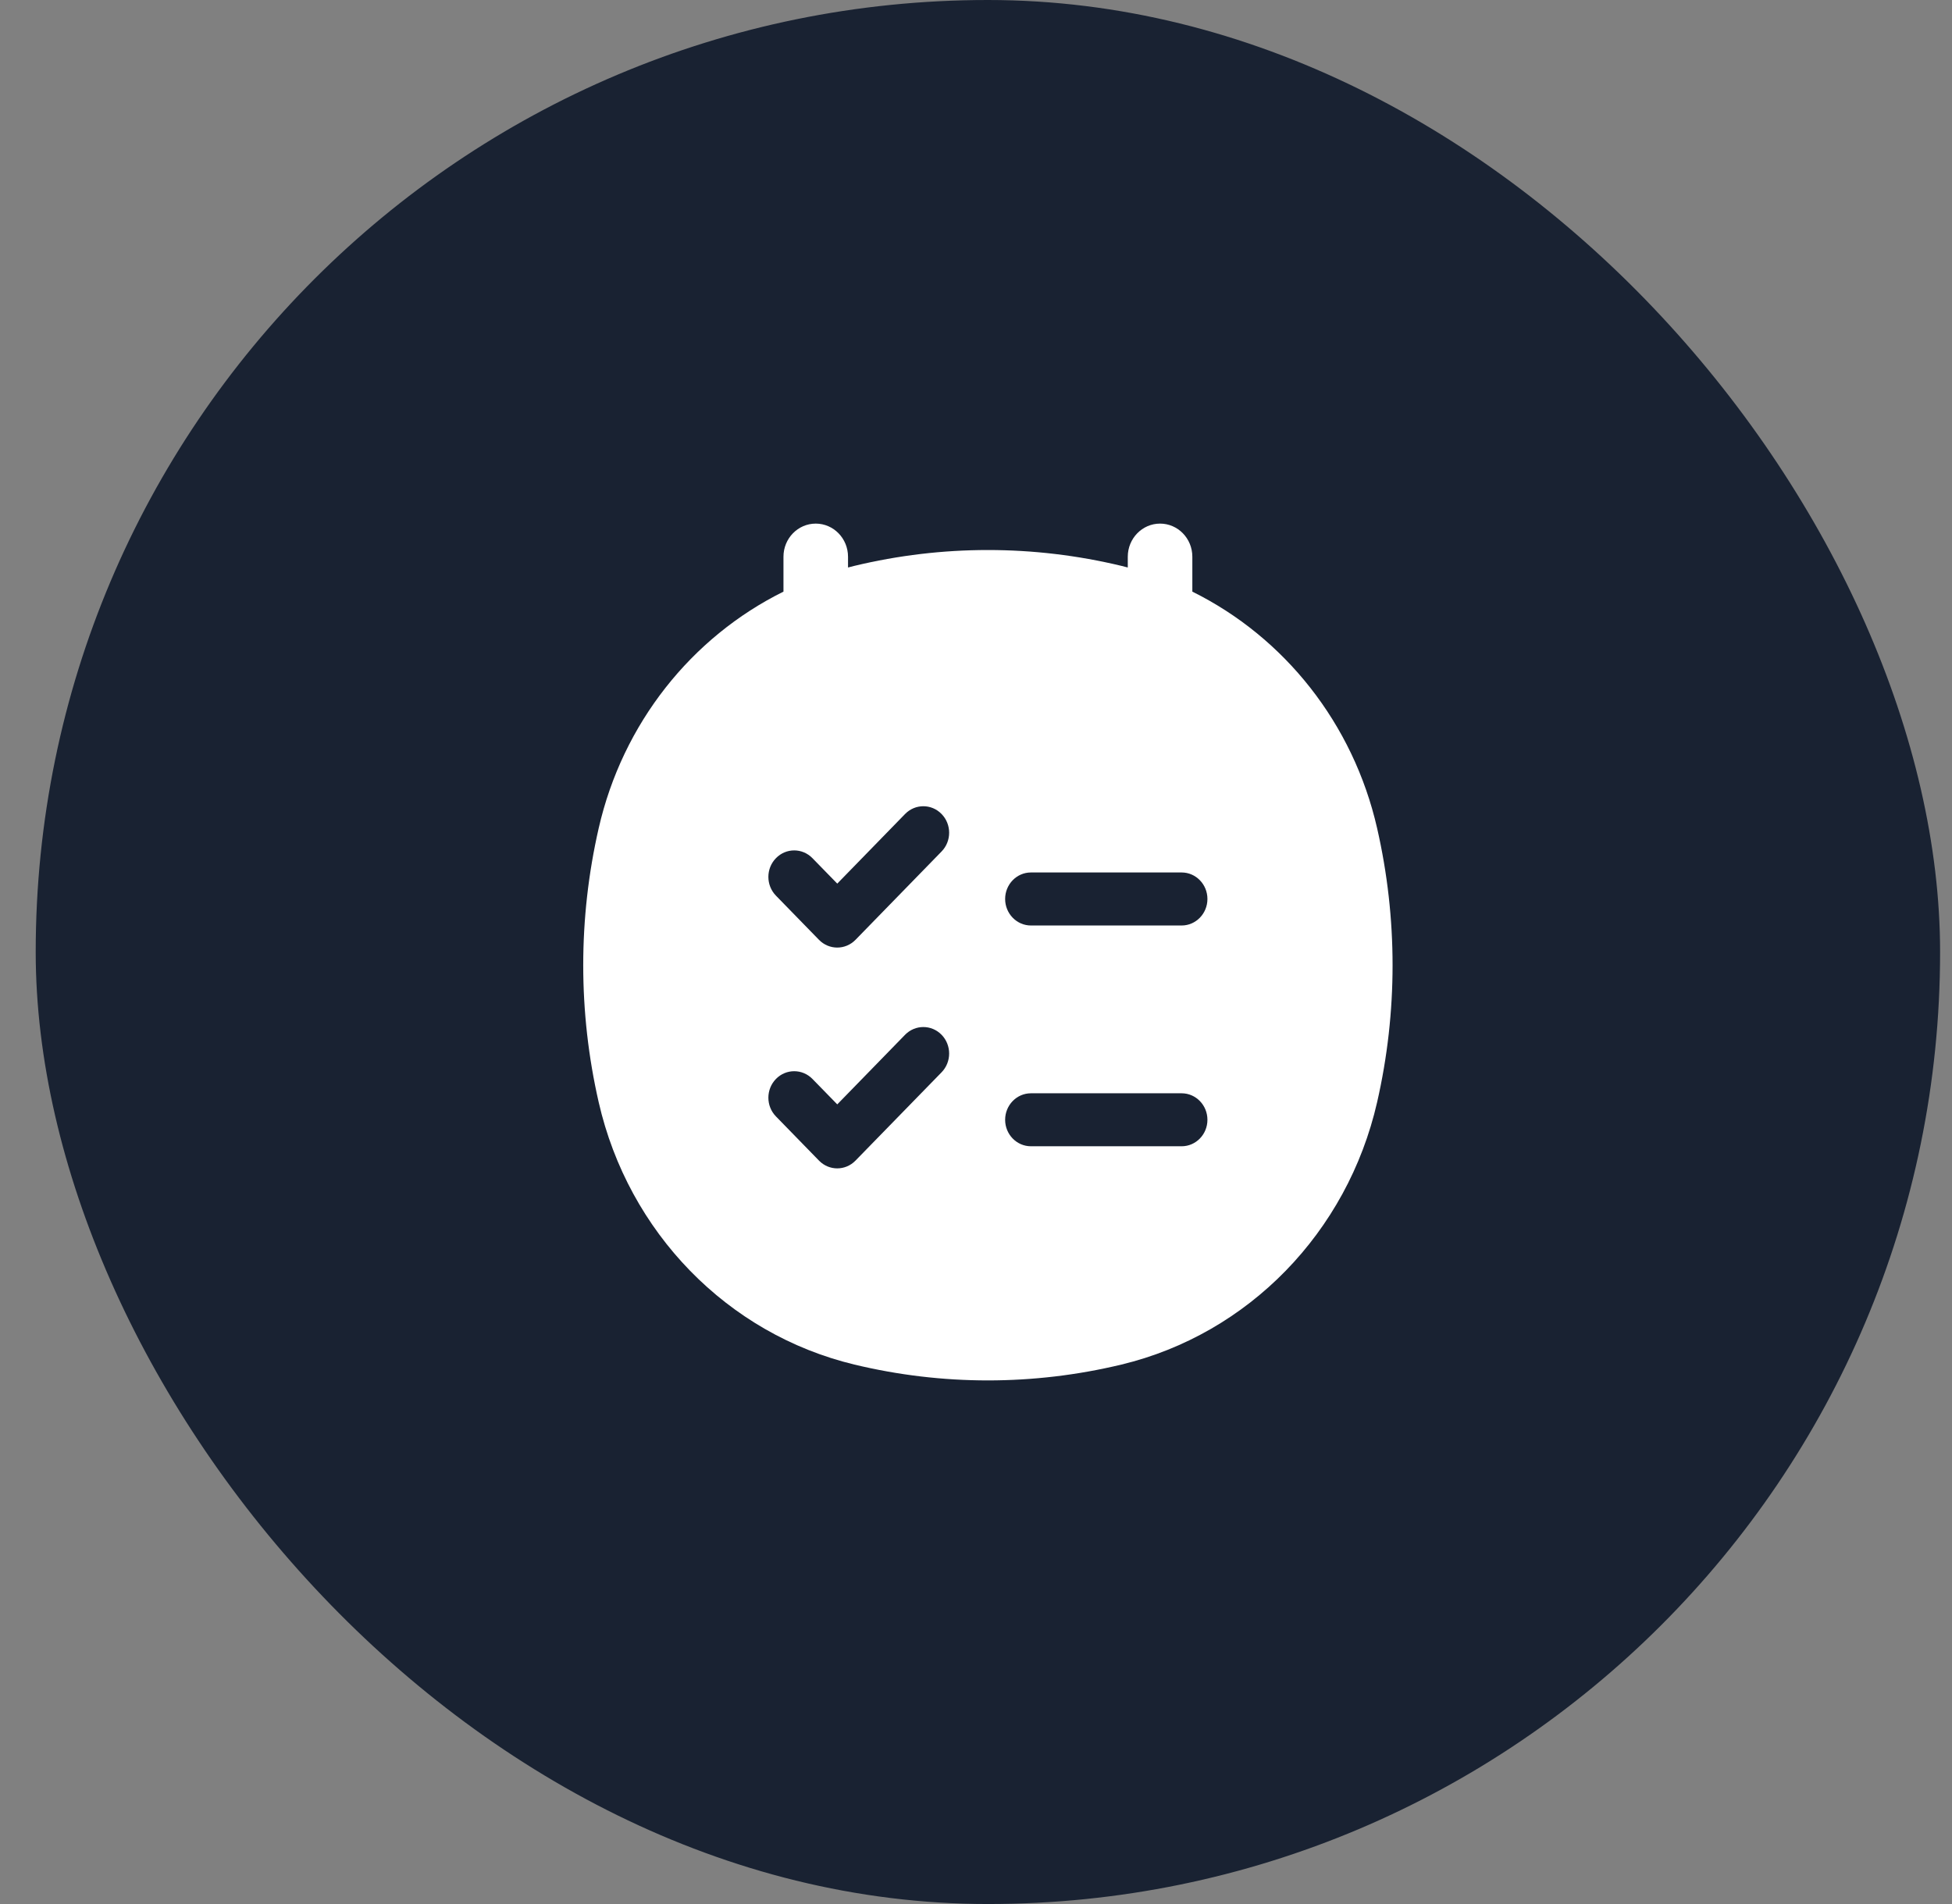 <svg width="41" height="40" viewBox="0 0 41 40" fill="none" xmlns="http://www.w3.org/2000/svg">
<rect x="0" y="0" width="41" height="40" fill="#808080" stroke="none"/>
<rect x="0.75" width="40" height="40" rx="20" fill="#192232"/>
<path fill-rule="evenodd" clip-rule="evenodd" d="M17.134 11C17.508 11 17.812 11.312 17.812 11.696V11.922C17.856 11.91 17.9 11.899 17.945 11.888C19.79 11.444 21.71 11.444 23.555 11.888C23.6 11.899 23.644 11.91 23.688 11.922V11.696C23.688 11.312 23.992 11 24.366 11C24.741 11 25.044 11.312 25.044 11.696V12.429C26.978 13.387 28.423 15.199 28.925 17.399C29.358 19.292 29.358 21.263 28.925 23.156C28.3 25.89 26.22 28.026 23.555 28.667C21.71 29.111 19.79 29.111 17.945 28.667C15.28 28.026 13.2 25.891 12.575 23.156C12.142 21.263 12.142 19.292 12.575 17.399C13.077 15.199 14.522 13.387 16.456 12.429V11.696C16.456 11.312 16.759 11 17.134 11ZM19.777 17.888C19.989 17.671 19.989 17.318 19.777 17.101C19.566 16.883 19.222 16.883 19.01 17.101L17.586 18.563L17.065 18.029C16.853 17.811 16.51 17.811 16.298 18.029C16.086 18.246 16.086 18.598 16.298 18.816L17.202 19.744C17.414 19.961 17.757 19.961 17.969 19.744L19.777 17.888ZM21.654 18.329C21.355 18.329 21.112 18.578 21.112 18.886C21.112 19.193 21.355 19.443 21.654 19.443H24.819C25.118 19.443 25.361 19.193 25.361 18.886C25.361 18.578 25.118 18.329 24.819 18.329H21.654ZM19.777 22.527C19.989 22.309 19.989 21.957 19.777 21.739C19.566 21.522 19.222 21.522 19.01 21.739L17.586 23.201L17.065 22.667C16.853 22.45 16.51 22.45 16.298 22.667C16.086 22.885 16.086 23.237 16.298 23.454L17.202 24.382C17.414 24.6 17.757 24.6 17.969 24.382L19.777 22.527ZM21.654 22.968C21.355 22.968 21.112 23.217 21.112 23.525C21.112 23.832 21.355 24.081 21.654 24.081H24.819C25.118 24.081 25.361 23.832 25.361 23.525C25.361 23.217 25.118 22.968 24.819 22.968H21.654Z" fill="white"/>
</svg>
